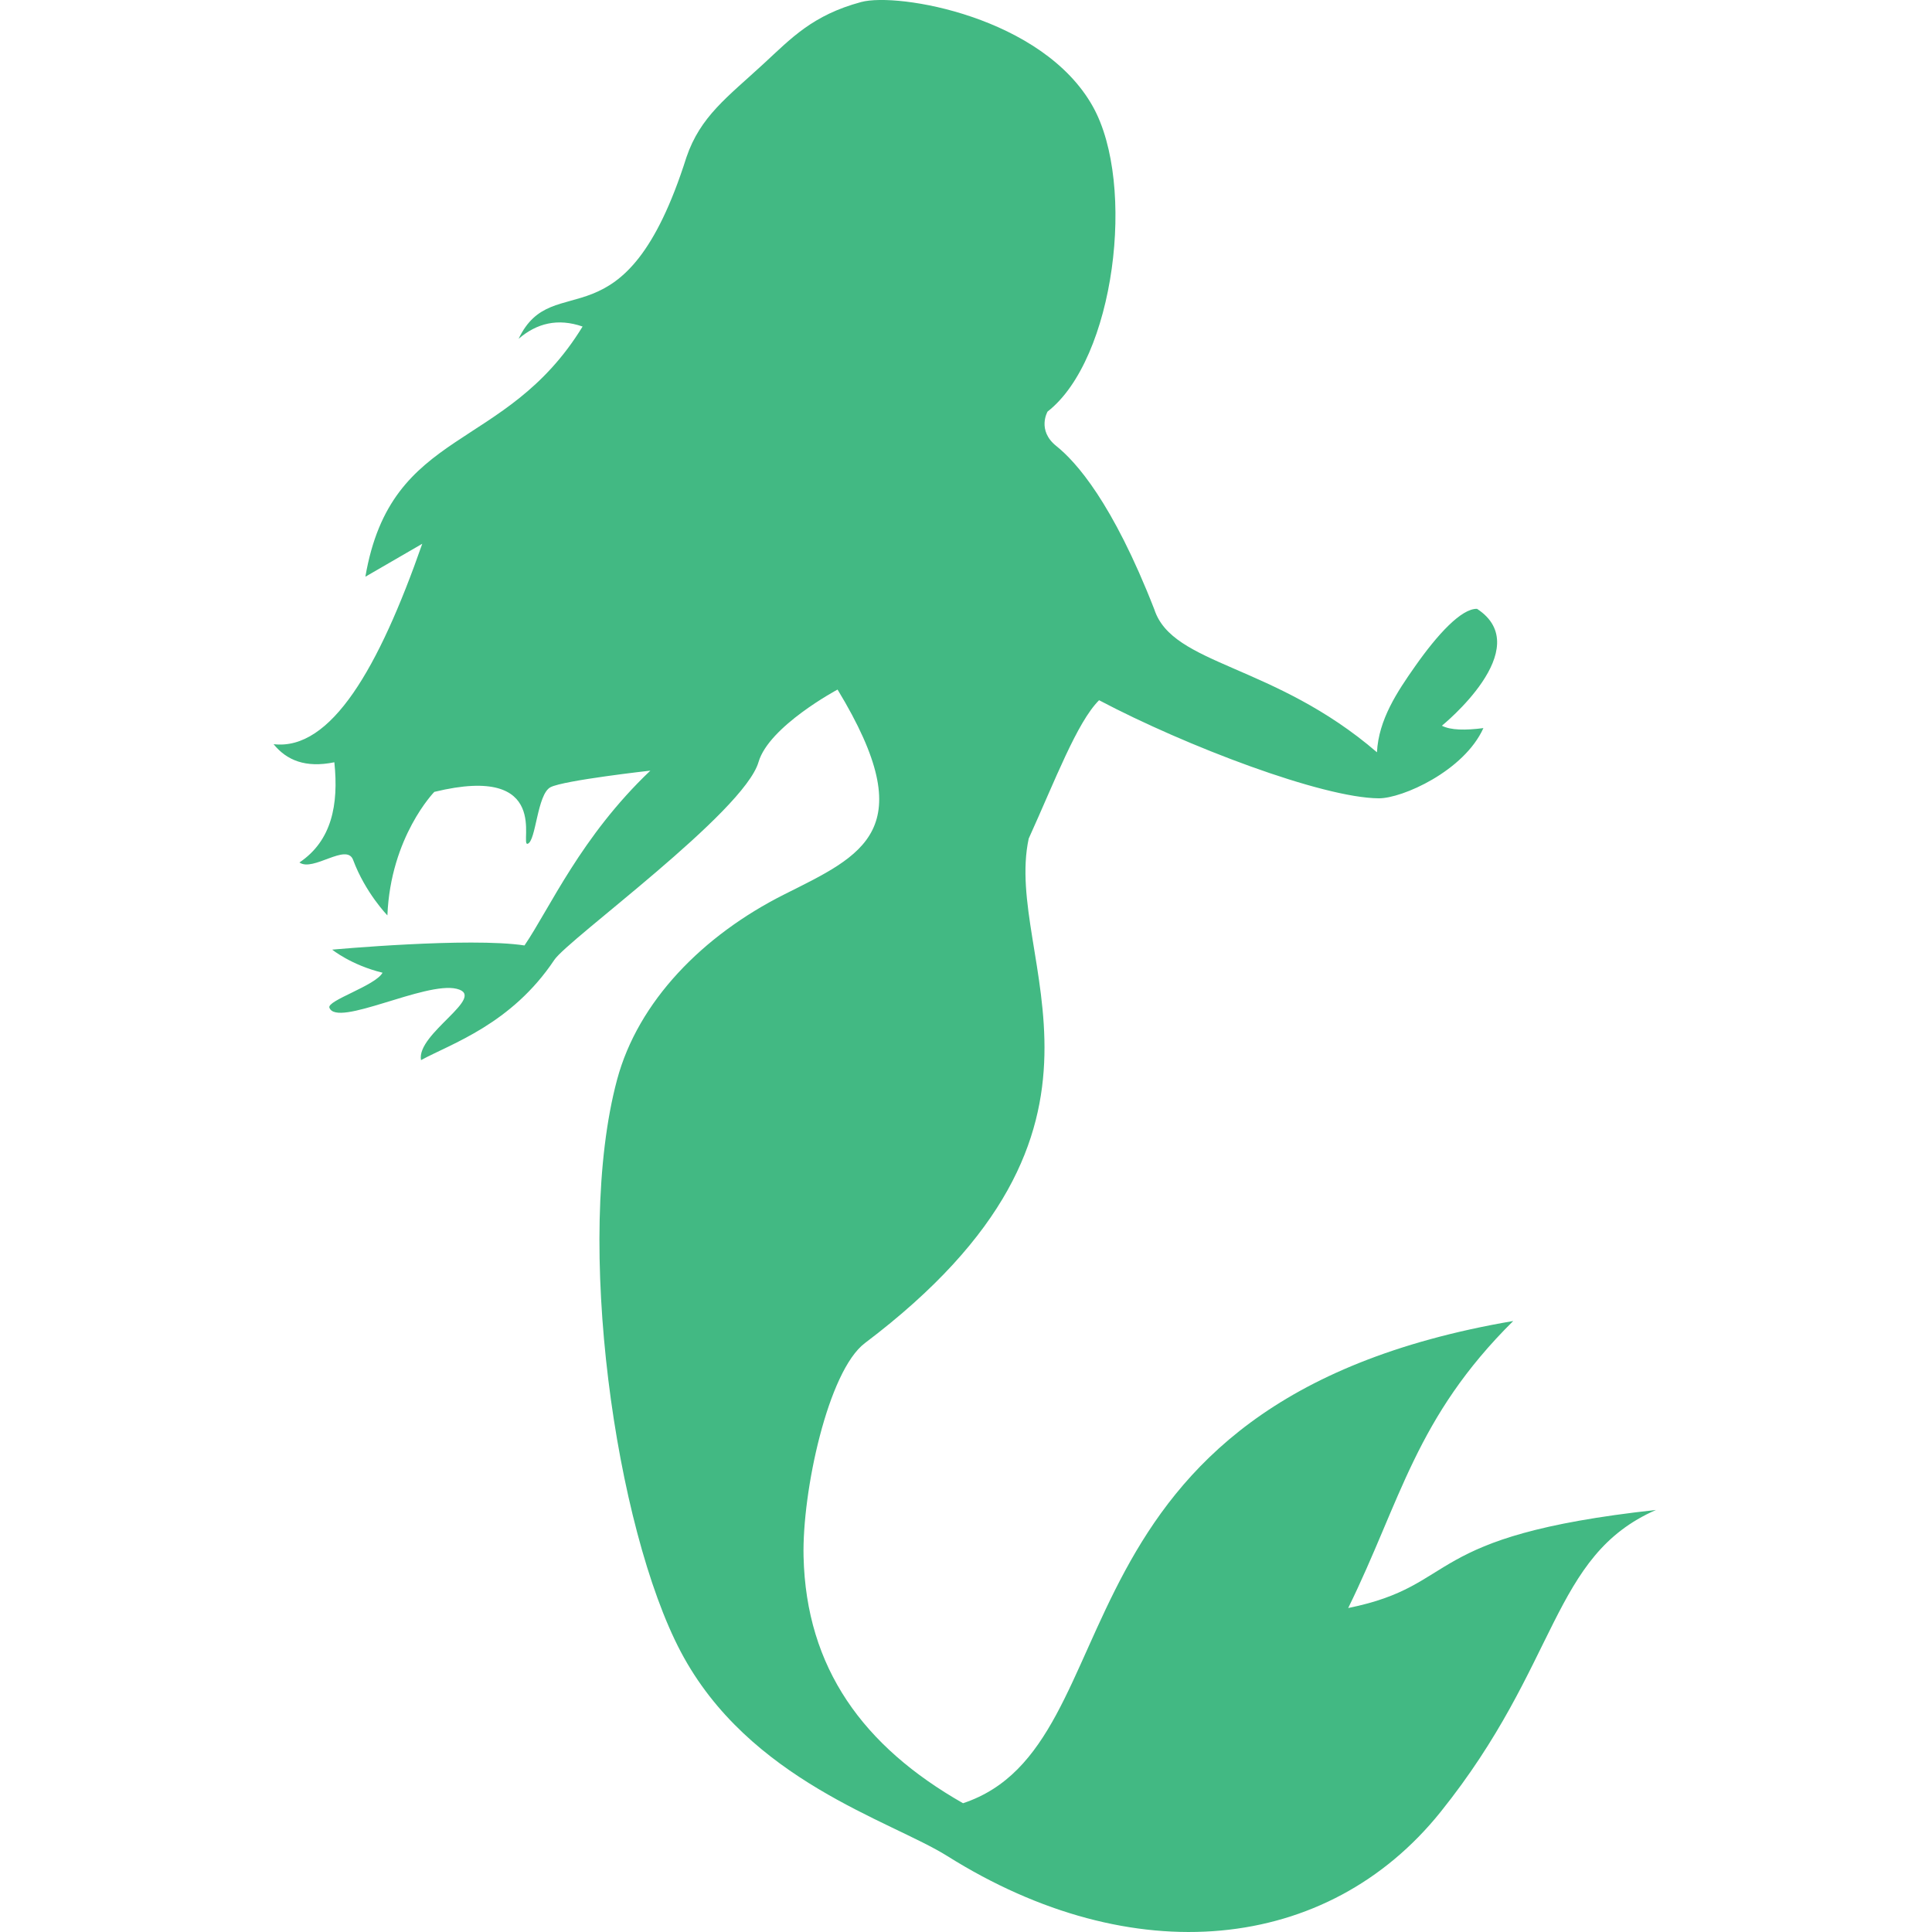 <!--
  - The MIT License (MIT)
  -
  - Copyright (c) 2015-2024 Elior "Mallowigi" Boukhobza
  -
  - Permission is hereby granted, free of charge, to any person obtaining a copy
  - of this software and associated documentation files (the "Software"), to deal
  - in the Software without restriction, including without limitation the rights
  - to use, copy, modify, merge, publish, distribute, sublicense, and/or sell
  - copies of the Software, and to permit persons to whom the Software is
  - furnished to do so, subject to the following conditions:
  -
  - The above copyright notice and this permission notice shall be included in all
  - copies or substantial portions of the Software.
  -
  - THE SOFTWARE IS PROVIDED "AS IS", WITHOUT WARRANTY OF ANY KIND, EXPRESS OR
  - IMPLIED, INCLUDING BUT NOT LIMITED TO THE WARRANTIES OF MERCHANTABILITY,
  - FITNESS FOR A PARTICULAR PURPOSE AND NONINFRINGEMENT. IN NO EVENT SHALL THE
  - AUTHORS OR COPYRIGHT HOLDERS BE LIABLE FOR ANY CLAIM, DAMAGES OR OTHER
  - LIABILITY, WHETHER IN AN ACTION OF CONTRACT, TORT OR OTHERWISE, ARISING FROM,
  - OUT OF OR IN CONNECTION WITH THE SOFTWARE OR THE USE OR OTHER DEALINGS IN THE
  - SOFTWARE.
  -->

<svg data-big="true" version="1.1" xmlns="http://www.w3.org/2000/svg" viewBox="0 0 367 512" width="16px" height="16px">
  <path fill="#42b983" data-iconColor="Mermaid"
        d="M366.345,400.155c-27.789,12.2-25.511,40.695-57.078,80.032c-30.022,37.411-81.632,42.497-130.709,11.691c-14.993-9.411-52.653-20.005-70.666-54.183c-17.263-32.755-28.29-108.973-16.858-151.58c5.559-20.719,22.675-38.221,44.34-49.103c20.777-10.435,36.719-16.974,14.087-54.27c0,0-18.177,9.699-20.942,19.204c-3.875,13.32-50.469,46.958-54.122,52.437c-11.362,17.042-27.291,22.186-35.328,26.561c-1.297-7.042,17.789-16.863,9.451-18.901s-31.74,10.355-33.725,5.003c-0.702-1.891,12.212-5.831,14.083-9.265c-8.339-2.038-13.342-6.115-13.342-6.115s36.32-3.335,50.959-1.112c6.676-9.818,15.01-28.908,33.355-46.326c0,0-22.861,2.552-26.445,4.385c-3.583,1.833-3.833,14.334-6.083,15c-2.25,0.667,6.667-21.417-24.726-13.754c0,0-11.584,11.852-12.434,32.726c0,0-5.832-5.969-9.087-14.706c-1.713-4.597-10.622,3.255-14.22,0.685c8.518-5.728,10.438-15.248,9.251-26.555C8.436,203.583,3.448,201.46,0,197.213c15.202,1.797,27.886-20.156,39.404-53.11l-15.076,8.737c6.853-39.918,37.006-32.722,57.564-66.302c-6.566-2.276-12.138-0.89-16.961,3.255c9.251-19.359,28.083,3.614,44.48-48.116c3.695-10.854,10.841-15.913,20.419-24.748c7.382-6.809,12.982-12.909,25.88-16.389c9.732-2.626,48.14,3.913,61.414,27.704c11.543,20.69,5.773,66.971-12.009,80.827c0,0-2.887,4.965,2.309,9.122c5.196,4.157,14.895,14.895,25.98,43.3c4.85,14.895,31.638,14.318,59.004,37.873c0.441-8.683,5.383-16.063,10.122-22.807c5.956-8.476,12.254-15.307,16.396-15.212c16.058,10.48-9.313,30.976-9.313,30.976c2.321,1.205,6.214,1.249,11.003,0.632c-5.122,11.364-21.511,18.651-27.734,18.609c-14.935-0.1-51.049-13.814-74.116-25.996c-5.863,5.865-11.624,21.184-18.646,36.661c-6.928,32.1,32.493,76.388-43.416,133.711c-9.786,7.39-16.657,39.408-16.252,56.579c0.697,29.565,15.819,50.308,42.261,65.355c46.738-15.49,19.179-106.165,145.807-127.794c-25.891,25.643-29.72,47.502-43.733,76.064C314.858,420.061,303.349,407.06,366.345,400.155z"/>
</svg>
